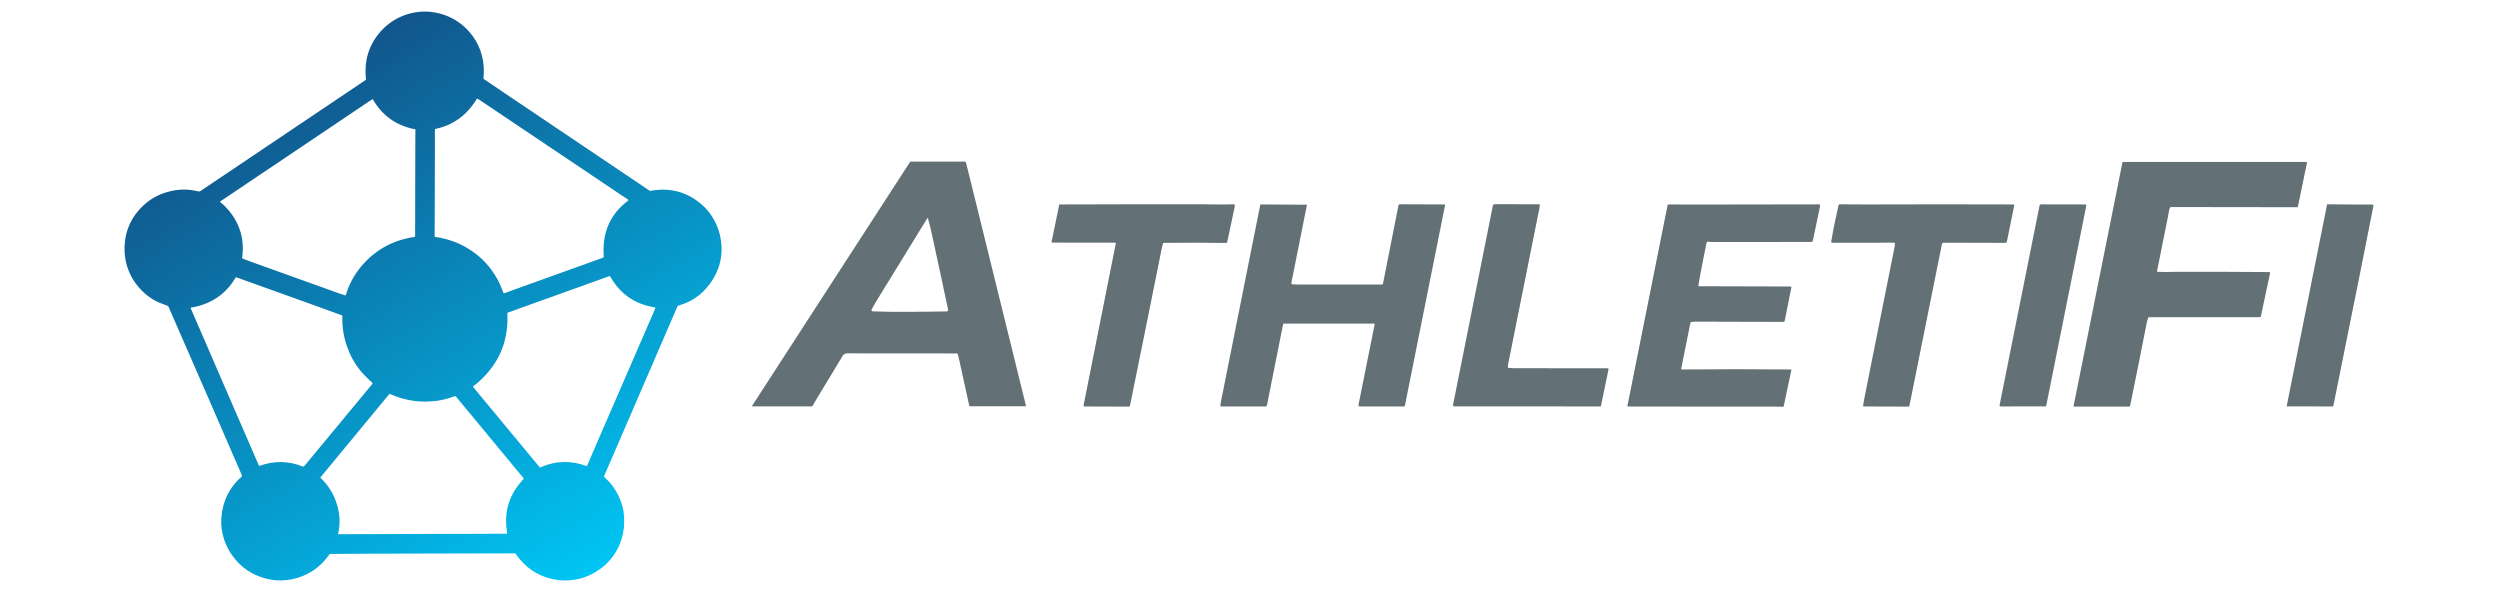 <?xml version="1.0" encoding="utf-8"?>
<!-- Generator: Adobe Illustrator 27.3.1, SVG Export Plug-In . SVG Version: 6.00 Build 0)  -->
<svg version="1.1" id="Layer_1" xmlns="http://www.w3.org/2000/svg" xmlns:xlink="http://www.w3.org/1999/xlink" x="0px" y="0px"
	 viewBox="0 0 2980 702" style="enable-background:new 0 0 2980 702;" xml:space="preserve">
<style type="text/css">
	.st0{fill:#637177;}
	.st1{fill:url(#SVGID_1_);}
</style>
<path class="st0" d="M1134.2,421.3c-41.3-0.1-82.6-0.1-123.9-0.1c-2.7,0-4.6,0.9-5.7,2.7c-11.3,18.8-22.6,37.5-34,56.3
	c0,0-0.4,0.7-1,2.1c-0.7,1.6-2.1,2.3-4,2.2c-1.1-0.1-1.7-0.1-1.7-0.1c-22.1,0-44.3,0-66.6,0c-0.8,0-1-0.3-0.6-1l187.9-290.1
	c0.3-0.4,0.7-0.7,1.2-0.7h64.3c0.6,0,1.1,0.4,1.3,1c1.8,7,3.4,13.7,5,20c22.2,89.7,44.3,179.7,66.5,269.9c0.1,0.4-0.1,0.7-0.5,0.8
	c-0.1,0-0.1,0-0.2,0h-65.7c-0.6,0-1-0.4-1.2-0.9c-3.9-18.1-7.9-36.2-11.9-54.3c-0.8-3.4-1.4-5.9-2-7.4c-0.1-0.3-0.4-0.5-0.7-0.5
	C1139.6,421.4,1137.4,421.3,1134.2,421.3z M1039.8,371.1c12.9,0.5,25.7,0.7,38.7,0.6c16.8,0,33.3-0.2,49.8-0.5
	c1.5,0,2.1-0.8,1.8-2.3c-6.6-31.2-13.3-62.3-20.1-93.3c-1.1-4.9-2.4-10-3.8-15.1c-0.2-0.8-0.6-0.9-1-0.1
	c-20.3,32.8-40.5,65.8-60.8,98.9c-2,3.2-3.8,6.5-5.5,9.9c-0.3,0.6-0.1,1.4,0.6,1.7C1039.5,371,1039.6,371.1,1039.8,371.1z"/>
<path class="st0" d="M2571.9,324c3.7,0.2,7.5,0.2,11.4,0.2c7.2-0.1,10.9-0.2,10.9-0.2c37.1-0.1,74,0,110.9,0.3
	c0.5,0,0.9,0.4,0.9,0.9c0,0.1,0,0.1,0,0.2l-11,51.5c-0.1,0.7-0.8,1.2-1.5,1.2h-131.9c-0.5,0-0.9,0.3-1,0.8c-0.9,2.6-1.5,5.3-2.1,8
	c-6.3,32.3-12.8,64.6-19.4,96.9c-0.1,0.5-0.5,0.9-1.1,0.9h-65.8c-0.3,0-0.5-0.2-0.5-0.5c0,0,0-0.1,0-0.1l58.2-290.3
	c0.1-0.5,0.5-0.8,1-0.8h218.1c0.5,0,0.9,0.4,0.9,0.9c0,0.1,0,0.1,0,0.2l-10.8,52.3c-0.1,0.4-0.4,0.6-0.8,0.6l-150.1-0.2
	c-0.9,0-1.6,0.6-1.9,1.4c-0.6,2-1.1,4.2-1.5,6.4c-0.7,3.8-1,5.7-1,5.7c-4.1,20.1-8.3,41.1-12.6,62.8c-0.1,0.5,0.2,1,0.8,1.2
	C2571.8,324,2571.9,324,2571.9,324z"/>
<path class="st0" d="M1329.7,289.3l-75.3-0.1c-0.5,0-0.9-0.4-0.9-0.9c0-0.1,0-0.1,0-0.2l9.1-44.1c0-0.2,0.2-0.3,0.4-0.3
	c56.4-0.2,112.8-0.3,169.2-0.2c0,0,6,0.1,17.8,0.2c6.7,0.1,13.5,0,20.4-0.2c0.8,0,1.5,0.6,1.6,1.5c0,0.1,0,0.2,0,0.4l-9.1,43
	c-0.1,0.7-0.8,1.2-1.5,1.2c-25-0.4-49.8-0.4-74.3-0.1c-0.3,0-0.6,0.2-0.7,0.5c-0.5,1.5-1,3.4-1.5,5.6
	c-12.5,62.6-25.2,125.3-38,188.1c-0.1,0.6-0.7,1-1.3,1l-53-0.2c-0.5,0-1-0.4-1-1c0-0.1,0-0.1,0-0.2l38.5-193.5
	C1330.1,289.6,1330,289.4,1329.7,289.3C1329.7,289.3,1329.7,289.3,1329.7,289.3z"/>
<path class="st0" d="M1638.6,386.5c0.1-0.4-0.2-0.7-0.5-0.8c0,0-0.1,0-0.1,0h-107.6c-0.4,0-0.8,0.3-0.9,0.7l-19.3,96.7
	c-0.2,0.8-0.8,1.4-1.6,1.4h-53.3c-0.3,0-0.6-0.3-0.6-0.6c0,0,0,0,0-0.1c0.1-1.7,0.4-3.5,0.7-5.3c15.5-77.8,31.1-155.9,46.8-234.1
	c0.1-0.4,0.4-0.7,0.9-0.7l54.3,0.3c0.2,0,0.4,0.2,0.4,0.4c0,0,0,0.1,0,0.1l-18.5,92.8c-0.1,0.7,0.3,1.4,1,1.5c0,0,0.1,0,0.1,0
	c2.9,0.3,6,0.4,9.4,0.4c32.2,0,64.8,0,97.5,0c0.6,0,1.1-0.4,1.2-1l18.5-93.5c0.1-0.7,0.7-1.2,1.4-1.2l53.3,0.2
	c0.4,0,0.8,0.4,0.8,0.8c0,0.1,0,0.1,0,0.2l-47.9,239.1c-0.1,0.4-0.5,0.7-0.9,0.7h-52.9c-0.9,0-1.5-0.7-1.5-1.5c0-0.1,0-0.2,0-0.3
	L1638.6,386.5z"/>
<path class="st0" d="M1803.3,438.9c37.7,0.1,75.5,0.1,113.2,0.1c0.5,0,0.9,0.4,0.9,0.9c0,0.1,0,0.1,0,0.2l-9,43.5
	c-0.1,0.5-0.5,0.9-1.1,0.9l-173.9-0.1c-0.8,0-1.4-0.6-1.4-1.4c0-0.1,0-0.2,0-0.3l47.5-237.6c0.2-1,1.1-1.7,2.1-1.7l53.2,0.1
	c0.3,0,0.6,0.3,0.6,0.6c0,0,0,0,0,0c0,1.6-0.2,3.1-0.5,4.5c-12.5,62-24.9,124-37.3,186c-0.2,0.9-0.2,2-0.2,3.3
	c0,0.4,0.4,0.8,0.8,0.7c0,0,0,0,0,0c0.9-0.1,1.7-0.1,2.5,0C1802.4,438.9,1803.2,438.9,1803.3,438.9z"/>
<path class="st0" d="M2024.8,341.2l109.5,0.3c0.5,0,1,0.4,1,1c0,0.1,0,0.1,0,0.2l-8,40.1c-0.1,0.5-0.5,0.9-1,0.9
	c-34.3-0.2-68.8-0.3-103.4-0.3c-2.3,0-4.5,0.1-6.6,0.4c-0.7,0.1-1.2,0.6-1.4,1.3l-10.9,54.4c-0.1,0.4,0.2,0.8,0.6,0.9
	c0.1,0,0.1,0,0.2,0c43.6-0.4,86.8-0.4,129.8,0c0.4,0,0.7,0.3,0.7,0.7c0,0,0,0.1,0,0.1l-9,42.6c-0.1,0.6-0.7,1.1-1.4,1.1
	c-3-0.1-5.8-0.2-8.5-0.2c-58.7-0.1-117.3-0.1-175.8-0.1c-0.4,0-0.7-0.3-0.7-0.7c0,0,0-0.1,0-0.1l47.9-239.4c0.1-0.4,0.4-0.7,0.8-0.7
	c17.5,0.1,35.1,0.2,52.8,0.1c42.1-0.1,84.3-0.2,126.7-0.2c0.9,0,1.5,0.7,1.5,1.6c0,0.1,0,0.2,0,0.3l-8.7,41.4
	c-0.2,0.9-0.9,1.5-1.8,1.5c-39.4,0-78.8,0-118.2,0.1c-1.3,0-2.6-0.1-4.1-0.4c-1.5-0.3-2.4,0.4-2.7,1.8c-2.9,14.1-5.7,28.4-8.4,43
	c-0.7,3.6-1,6.2-1.2,8C2024.3,341,2024.5,341.2,2024.8,341.2C2024.8,341.2,2024.8,341.2,2024.8,341.2z"/>
<path class="st0" d="M2258.8,290.3c-0.1-0.6-0.6-1-1.1-1H2184c-0.7,0-1.2-0.6-1.2-1.2c0-0.1,0-0.1,0-0.2c2.5-14.6,5.5-29.1,8.8-43.5
	c0.1-0.5,0.6-0.9,1.1-0.9c13,0.2,25.6,0.2,37.8,0.2c56.5-0.2,113-0.2,169.6,0c0.5,0,0.9,0.4,0.9,0.9c0,0.1,0,0.1,0,0.2l-8.7,42.8
	c-0.3,1.3-1,1.9-2.3,1.9l-73.3-0.2c-0.9,0-1.8,0.7-1.9,1.6L2276,483.8c-0.1,0.5-0.6,0.9-1.1,0.9l-53.2-0.2c-0.5,0-0.9-0.4-0.9-0.9
	c0,0,0-0.1,0-0.1c0.4-3,0.9-5.9,1.5-8.7c12.2-60.6,24.3-121.1,36.3-181.8C2258.7,291.9,2258.8,291,2258.8,290.3z"/>
<path class="st0" d="M2485.8,243.7c0.6,0,1.1,0.5,1.1,1.1c0,0.1,0,0.1,0,0.2l-47.8,238.7c-0.1,0.4-0.4,0.7-0.9,0.7l-53.4,0.1
	c-0.7,0-1.3-0.6-1.3-1.3c0-0.1,0-0.2,0-0.2l47.6-237.8c0.2-0.9,1-1.6,2-1.6L2485.8,243.7z"/>
<path class="st0" d="M2807.6,243.8c6.6,0,13.4,0,20.5,0c0.6,0,1.1,0.5,1.1,1.1c0,0.1,0,0.1,0,0.2c-5.2,26.6-10.4,52.9-15.7,79.1
	c-10.8,53.2-21.5,106.3-32.1,159.4c-0.1,0.5-0.6,0.9-1.1,0.9l-54-0.1c-0.3,0-0.5-0.2-0.5-0.5c0,0,0-0.1,0-0.1l48-239.8
	c0.1-0.3,0.3-0.5,0.6-0.5C2785.4,243.7,2796.5,243.8,2807.6,243.8z"/>
<linearGradient id="SVGID_1_" gradientUnits="userSpaceOnUse" x1="350.566" y1="92.841" x2="695.404" y2="690.118">
	<stop  offset="0" style="stop-color:#11568C"/>
	<stop  offset="1" style="stop-color:#00C5F4"/>
</linearGradient>
<path class="st1" d="M856.7,274.8c-4.5-13.4-11.9-24.4-22.4-32.8c-17.1-13.8-36.8-18.6-59.1-14.5c-0.3,0.1-0.6,0-0.9-0.2L714,186.7
	l-112.2-75.5l-25-16.9c-0.3-0.2-0.5-0.6-0.5-1c1.9-19.1-2.4-35.9-13-50.5c-4-5.4-8.6-10.2-13.9-14.3c-10.3-7.9-21.9-12.6-34.8-14.2
	c-6.7-0.8-13.3-0.7-19.9,0.5c-10.4,1.8-19.9,5.7-28.5,11.6c-5.4,3.8-10.3,8.3-14.6,13.6C439,55.4,434,73.6,436.2,94.5
	c0,0.4-0.1,0.7-0.4,0.9l-197,132.4c-0.6,0.4-1.4,0.6-2.2,0.4c-10.5-2.7-21.2-3-32.1-0.6c-15.1,3.2-27.9,10.5-38.2,22
	c-12.7,14-18.6,30.9-17.8,50.7c0.9,15.7,6.3,29.6,16.4,41.6c6.7,8,14.8,14.2,24.3,18.6l10.8,4.1c0.3,0.1,0.6,0.3,0.7,0.6L252.5,484
	l35.8,82.5c0.4,0.6,0.4,1.1,0,1.4c-11.2,9.8-18.6,21.6-22.2,35.6c-4.7,18.3-2.5,35.6,6.5,52c9.9,17.2,24,28.3,42.3,33.6
	c6.6,1.9,13.2,2.8,19.7,2.8c9-0.1,17.8-1.9,26.3-5.3c12.9-5.3,23.4-13.8,31.5-25.5c0.3-0.5,0.9-0.8,1.5-0.8l46.4-0.3l173.4-0.4
	c0.3,0,0.7,0.1,0.8,0.4l1,1.3c11,15.5,25.5,25.2,43.4,29c6.6,1.4,13.2,1.9,19.9,1.4c10.2-0.7,19.6-3.5,28.2-8.2
	c19.4-10.7,31.3-26.9,35.8-48.5c0.8-3.9,1.2-8,1.2-12.5c0-4.8-0.2-9-0.7-12.6c-1-6.6-3.3-13.4-6.9-20.6c-4-7.8-9.2-14.6-15.8-20.4
	c-0.5-0.4-0.6-1.1-0.4-1.7l24.2-55.9L807.6,365c0.1-0.3,0.4-0.5,0.7-0.6c15.3-4.2,27.7-12.6,37.2-25.2
	C860,319.8,863.7,298.3,856.7,274.8z M518.4,154.4c0-0.3,0.2-0.6,0.5-0.7c21.1-4.4,37.5-16.2,49.2-35.5c0,0,0,0,0,0
	c0.4-0.5,1.1-0.7,1.7-0.3l10.9,7.3l108,72.5l60,40.3c0.1,0,0.1,0.1,0.2,0.2c0.2,0.3,0.1,0.7-0.1,0.9c-21.6,16.2-31.3,38.4-29.1,66.9
	c0,0.5-0.3,0.9-0.7,1.1l-118.2,42.5c-0.2,0.1-0.5,0-0.6-0.3L596,339c-6.8-14.6-16.3-26.6-28.4-36.1c-14.3-11.1-30.7-18-49-20.5
	c-0.3,0-0.5-0.3-0.5-0.6l0.3-108.8L518.4,154.4z M496.2,172c0,0,0-0.1,0-0.1c0,0,0,0,0,0C496.3,171.9,496.2,171.9,496.2,172z
	 M496.3,171.8C496.3,171.7,496.3,171.7,496.3,171.8C496.3,171.7,496.3,171.7,496.3,171.8z M496.4,171.7
	C496.4,171.6,496.5,171.6,496.4,171.7C496.5,171.6,496.4,171.6,496.4,171.7z M496.5,171.6C496.6,171.6,496.6,171.6,496.5,171.6
	C496.6,171.6,496.6,171.6,496.5,171.6z M262.7,240l180.9-121.6c0,0,0,0,0,0c0.4-0.2,0.8-0.1,1,0.3c11,18.9,27.1,30.5,48.3,35
	c0.1,0,0.4,0.1,1.2,0.1c1.1,0.1,1.4,0.9,1,2.2l-0.3,125.6c0,0.4-0.3,0.8-0.7,0.8c-27.6,4.1-49.8,17.1-66.6,39
	c-6.6,8.7-11.8,18.8-15.3,30.3c-0.1,0.3-0.4,0.5-0.7,0.4l-7.4-2.4l-103-37l-12.1-4.5c-0.3-0.1-0.4-0.4-0.4-0.7
	c3.1-22-2.6-41.3-17-57.9c-2.6-3.1-5.5-5.9-8.8-8.4c-0.1-0.1-0.1-0.1-0.2-0.2C262.2,240.7,262.3,240.3,262.7,240z M275,477.5
	l-47.7-110.1c0,0,0-0.1,0-0.1c-0.1-0.3,0.2-0.6,0.5-0.6c23.7-4,41.4-16,53.1-35.9c0.1-0.2,0.4-0.4,0.7-0.3l91.8,33l34.2,12.4
	c0.3,0.1,0.5,0.4,0.5,0.7c-0.5,13.4,1.7,26.4,6.5,38.9c4.8,13,12.2,24.3,22,34l7.1,6.7c0.4,0.4,0.5,1,0.1,1.5l-41,49.5l-40.2,48.5
	c-0.4,0.5-1,0.6-1.6,0.4c-17-6.8-34.2-7.1-51.6-0.8c-0.3,0.1-0.6,0-0.7-0.2l-0.6-1.3L275,477.5z M307.7,557.5
	C307.7,557.5,307.7,557.5,307.7,557.5C307.7,557.5,307.7,557.5,307.7,557.5z M307.7,557.3C307.7,557.4,307.7,557.4,307.7,557.3
	C307.7,557.3,307.7,557.3,307.7,557.3C307.7,557.3,307.7,557.3,307.7,557.3z M307.7,557.6C307.7,557.6,307.7,557.6,307.7,557.6
	C307.7,557.6,307.7,557.6,307.7,557.6z M307.6,557.8C307.6,557.8,307.6,557.7,307.6,557.8C307.6,557.7,307.6,557.8,307.6,557.8z
	 M307.3,554.4C307.3,554.4,307.3,554.4,307.3,554.4C307.3,554.4,307.3,554.4,307.3,554.4z M307.1,554.4
	C307.1,554.4,307.1,554.4,307.1,554.4C307.1,554.4,307.1,554.4,307.1,554.4z M307,554.5C307,554.5,307,554.5,307,554.5
	C307,554.5,307,554.5,307,554.5z M307,554.6C307,554.6,306.9,554.7,307,554.6C306.9,554.7,306.9,554.7,307,554.6
	C306.9,554.6,307,554.6,307,554.6z M403.4,636.8c-0.2-0.1-0.4-0.3-0.3-0.5c2.9-13.4,1.9-26.4-2.8-39c-3.8-10.6-9.9-19.8-18.2-27.6
	c-0.2-0.2-0.2-0.5,0-0.8l14.6-17.7l52.9-64l14.2-17.2c0.3-0.4,0.8-0.5,1.2-0.3c16.2,7.2,32.7,10.1,49.6,8.7
	c9.2-0.6,18.2-2.6,27.2-6.1c0.6-0.2,1.3,0,1.7,0.4l79.9,96.5c0.9,0.8,0.9,1.6,0.2,2.4c-17,18-23.4,39.3-19,64.1c0,0,0,0,0,0.1
	c0,0.2-0.2,0.4-0.4,0.4l-170.8,0.5l-29.8,0.1C403.4,636.8,403.4,636.8,403.4,636.8z M781,366.6C781,366.6,781,366.7,781,366.6
	c0.3,0.1,0.4,0.4,0.3,0.6l-66.5,153.2l-15,34.8c-0.1,0.3-0.4,0.4-0.7,0.3c-18-6.7-35.8-6.4-53.4,0.9c-0.1,0-0.3,0.2-0.9,0.5
	c-0.8,0.4-1.5,0.3-2.1-0.6L564,461.3c0,0,0,0,0-0.1c-0.2-0.3-0.1-0.8,0.2-1c3.8-2.6,7.3-5.6,10.6-9c21.6-21.2,31.6-47.1,29.9-77.8
	c0-0.4,0.3-0.6,0.7-0.8c40.4-14.5,80.7-29,121.1-43.5c0.2-0.1,0.5,0,0.7,0.3l1,1.5c11.3,19.5,28.2,31.2,50.5,35.2L781,366.6z"/>
</svg>
